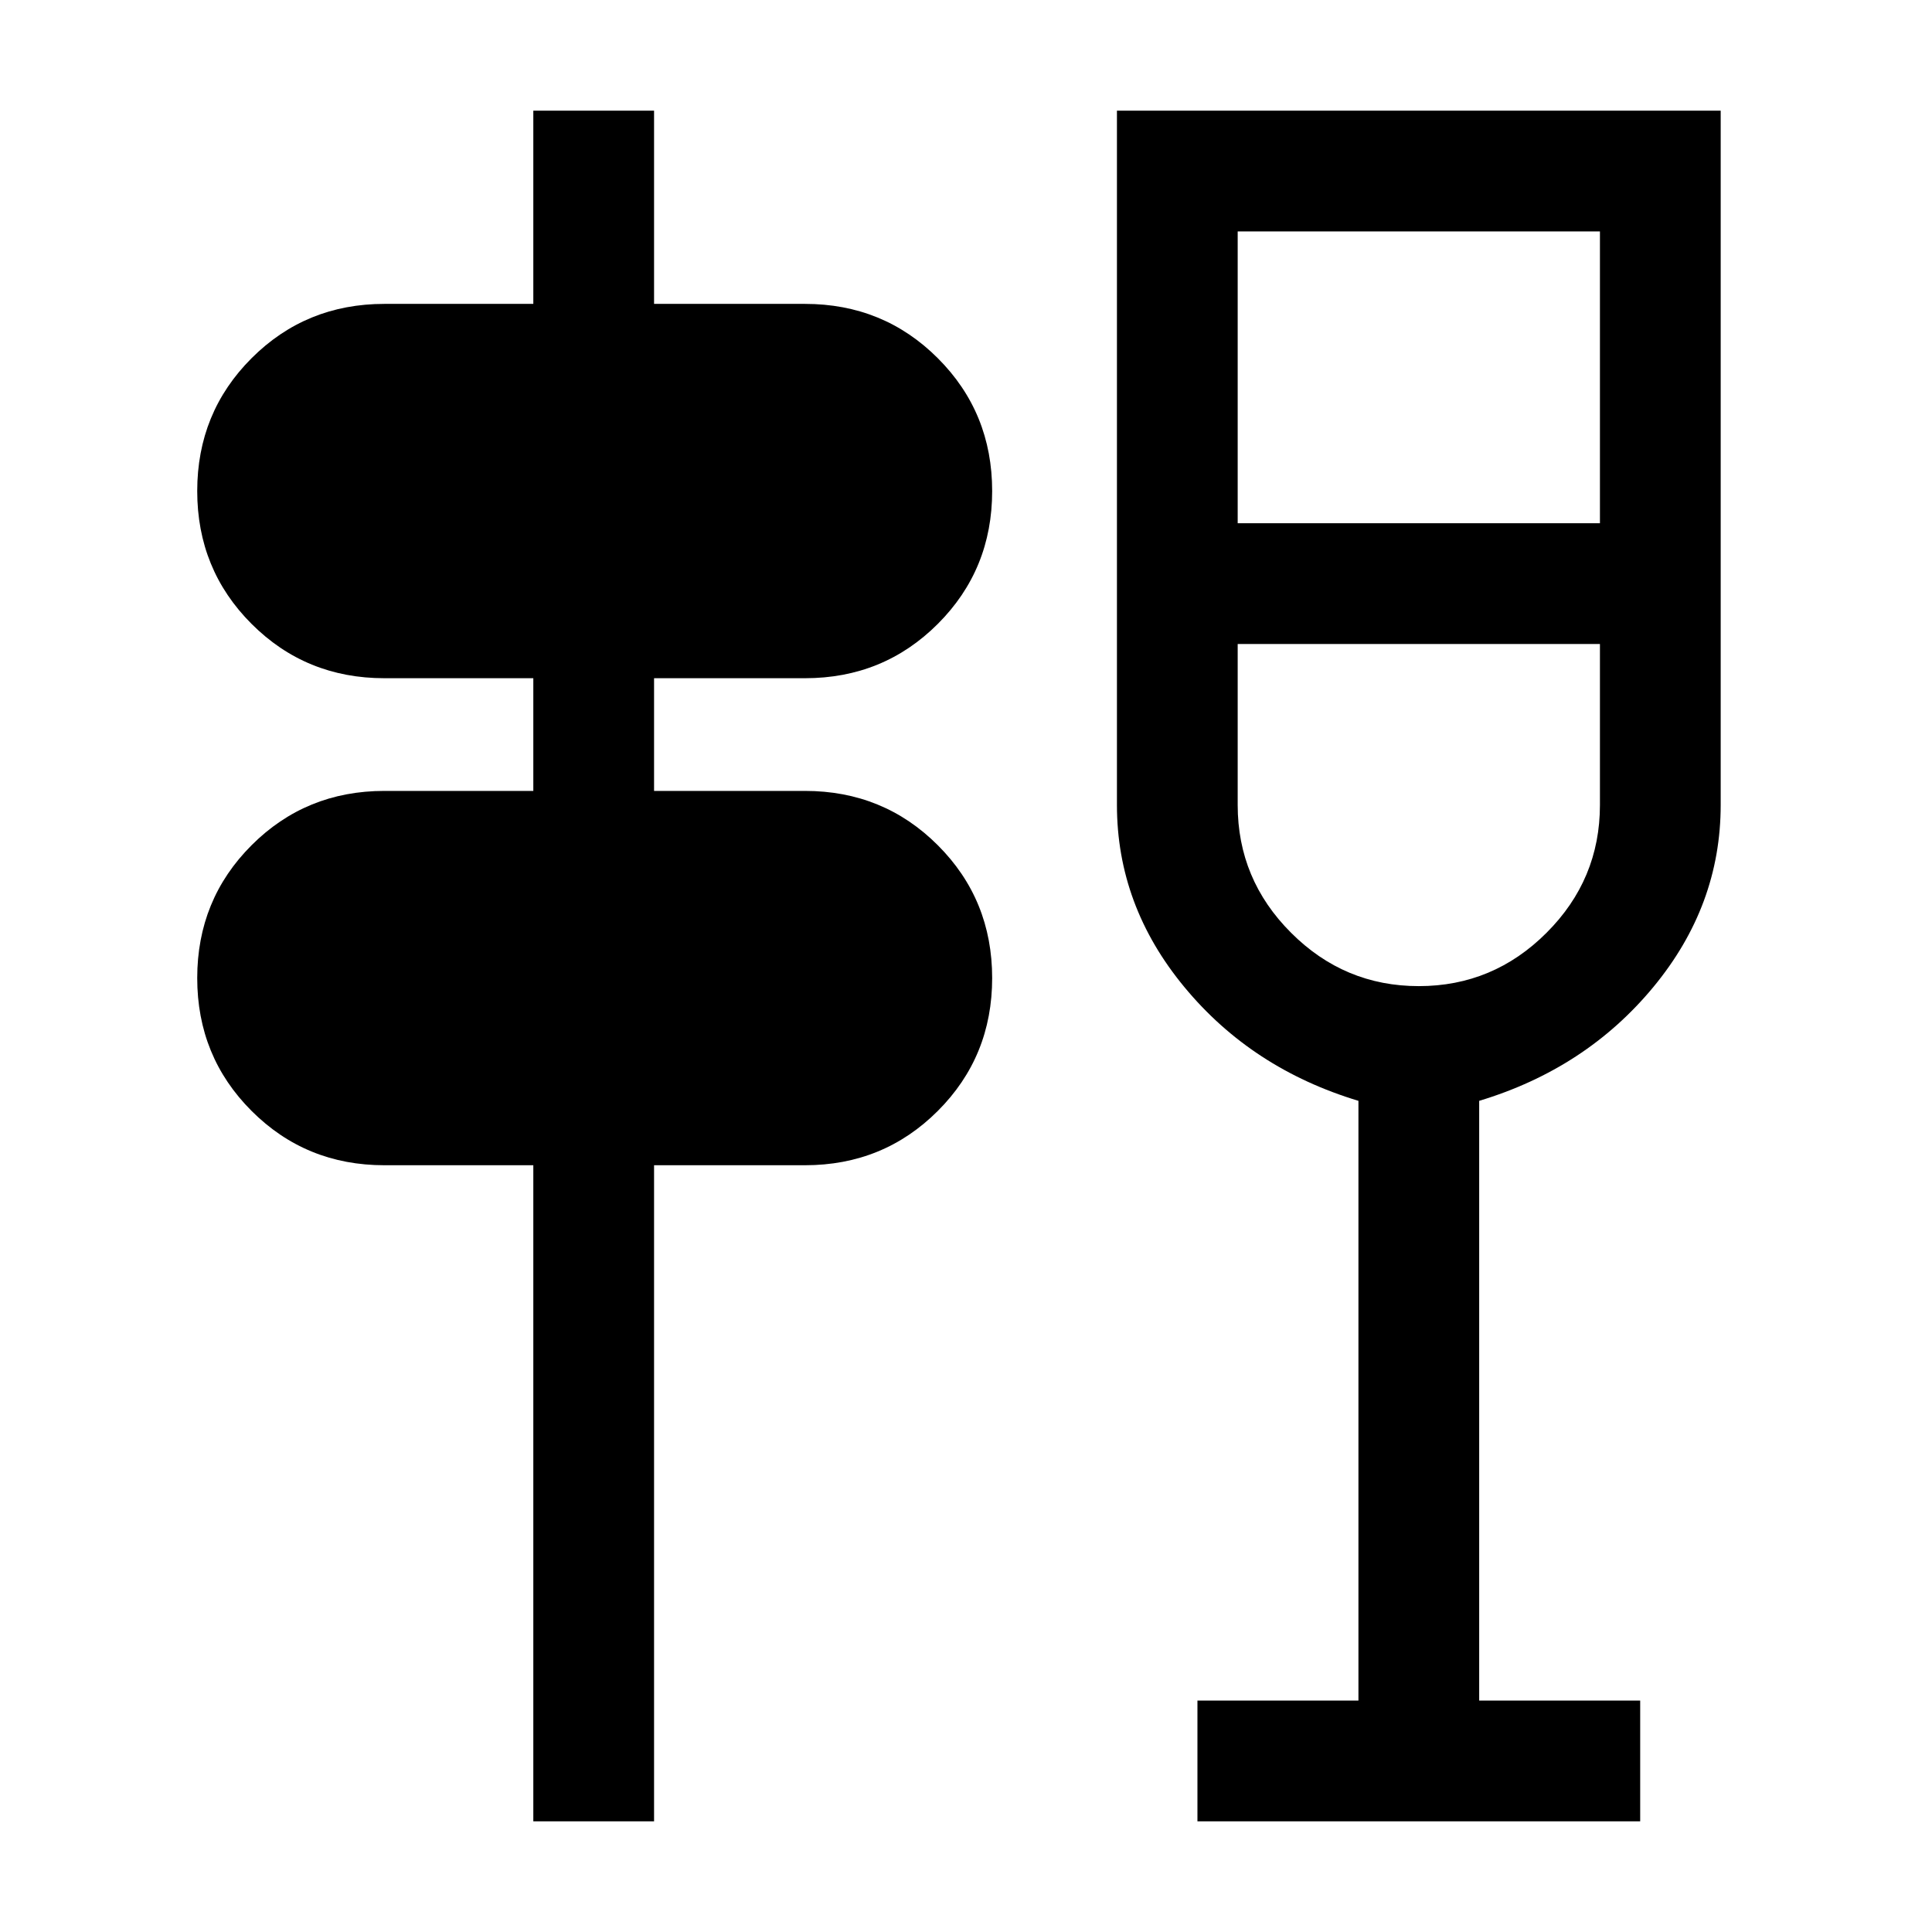 <svg xmlns="http://www.w3.org/2000/svg" height="24" width="24"><path d="M6.625 22.625V14.475H4.775Q3.8 14.475 3.125 13.8Q2.45 13.125 2.45 12.15Q2.45 11.175 3.125 10.5Q3.8 9.825 4.775 9.825H6.625V8.425H4.775Q3.8 8.425 3.125 7.75Q2.45 7.075 2.45 6.1Q2.45 5.125 3.125 4.45Q3.8 3.775 4.775 3.775H6.625V1.375H8.125V3.775H10Q10.975 3.775 11.65 4.45Q12.325 5.125 12.325 6.1Q12.325 7.075 11.65 7.75Q10.975 8.425 10 8.425H8.125V9.825H10Q10.975 9.825 11.65 10.5Q12.325 11.175 12.325 12.15Q12.325 13.125 11.65 13.8Q10.975 14.475 10 14.475H8.125V22.625ZM14.875 22.625V21.125H16.875V13.675Q15.55 13.275 14.713 12.262Q13.875 11.25 13.875 10V1.375H21.375V10Q21.375 11.25 20.538 12.262Q19.7 13.275 18.375 13.675V21.125H20.375V22.625ZM15.375 8V10Q15.375 10.925 16.038 11.587Q16.7 12.25 17.625 12.25Q18.55 12.25 19.212 11.587Q19.875 10.925 19.875 10V8ZM15.375 6.5H19.875V2.875H15.375ZM17.625 8Q17.625 8 17.625 8Q17.625 8 17.625 8Q17.625 8 17.625 8Q17.625 8 17.625 8Z"/></svg>